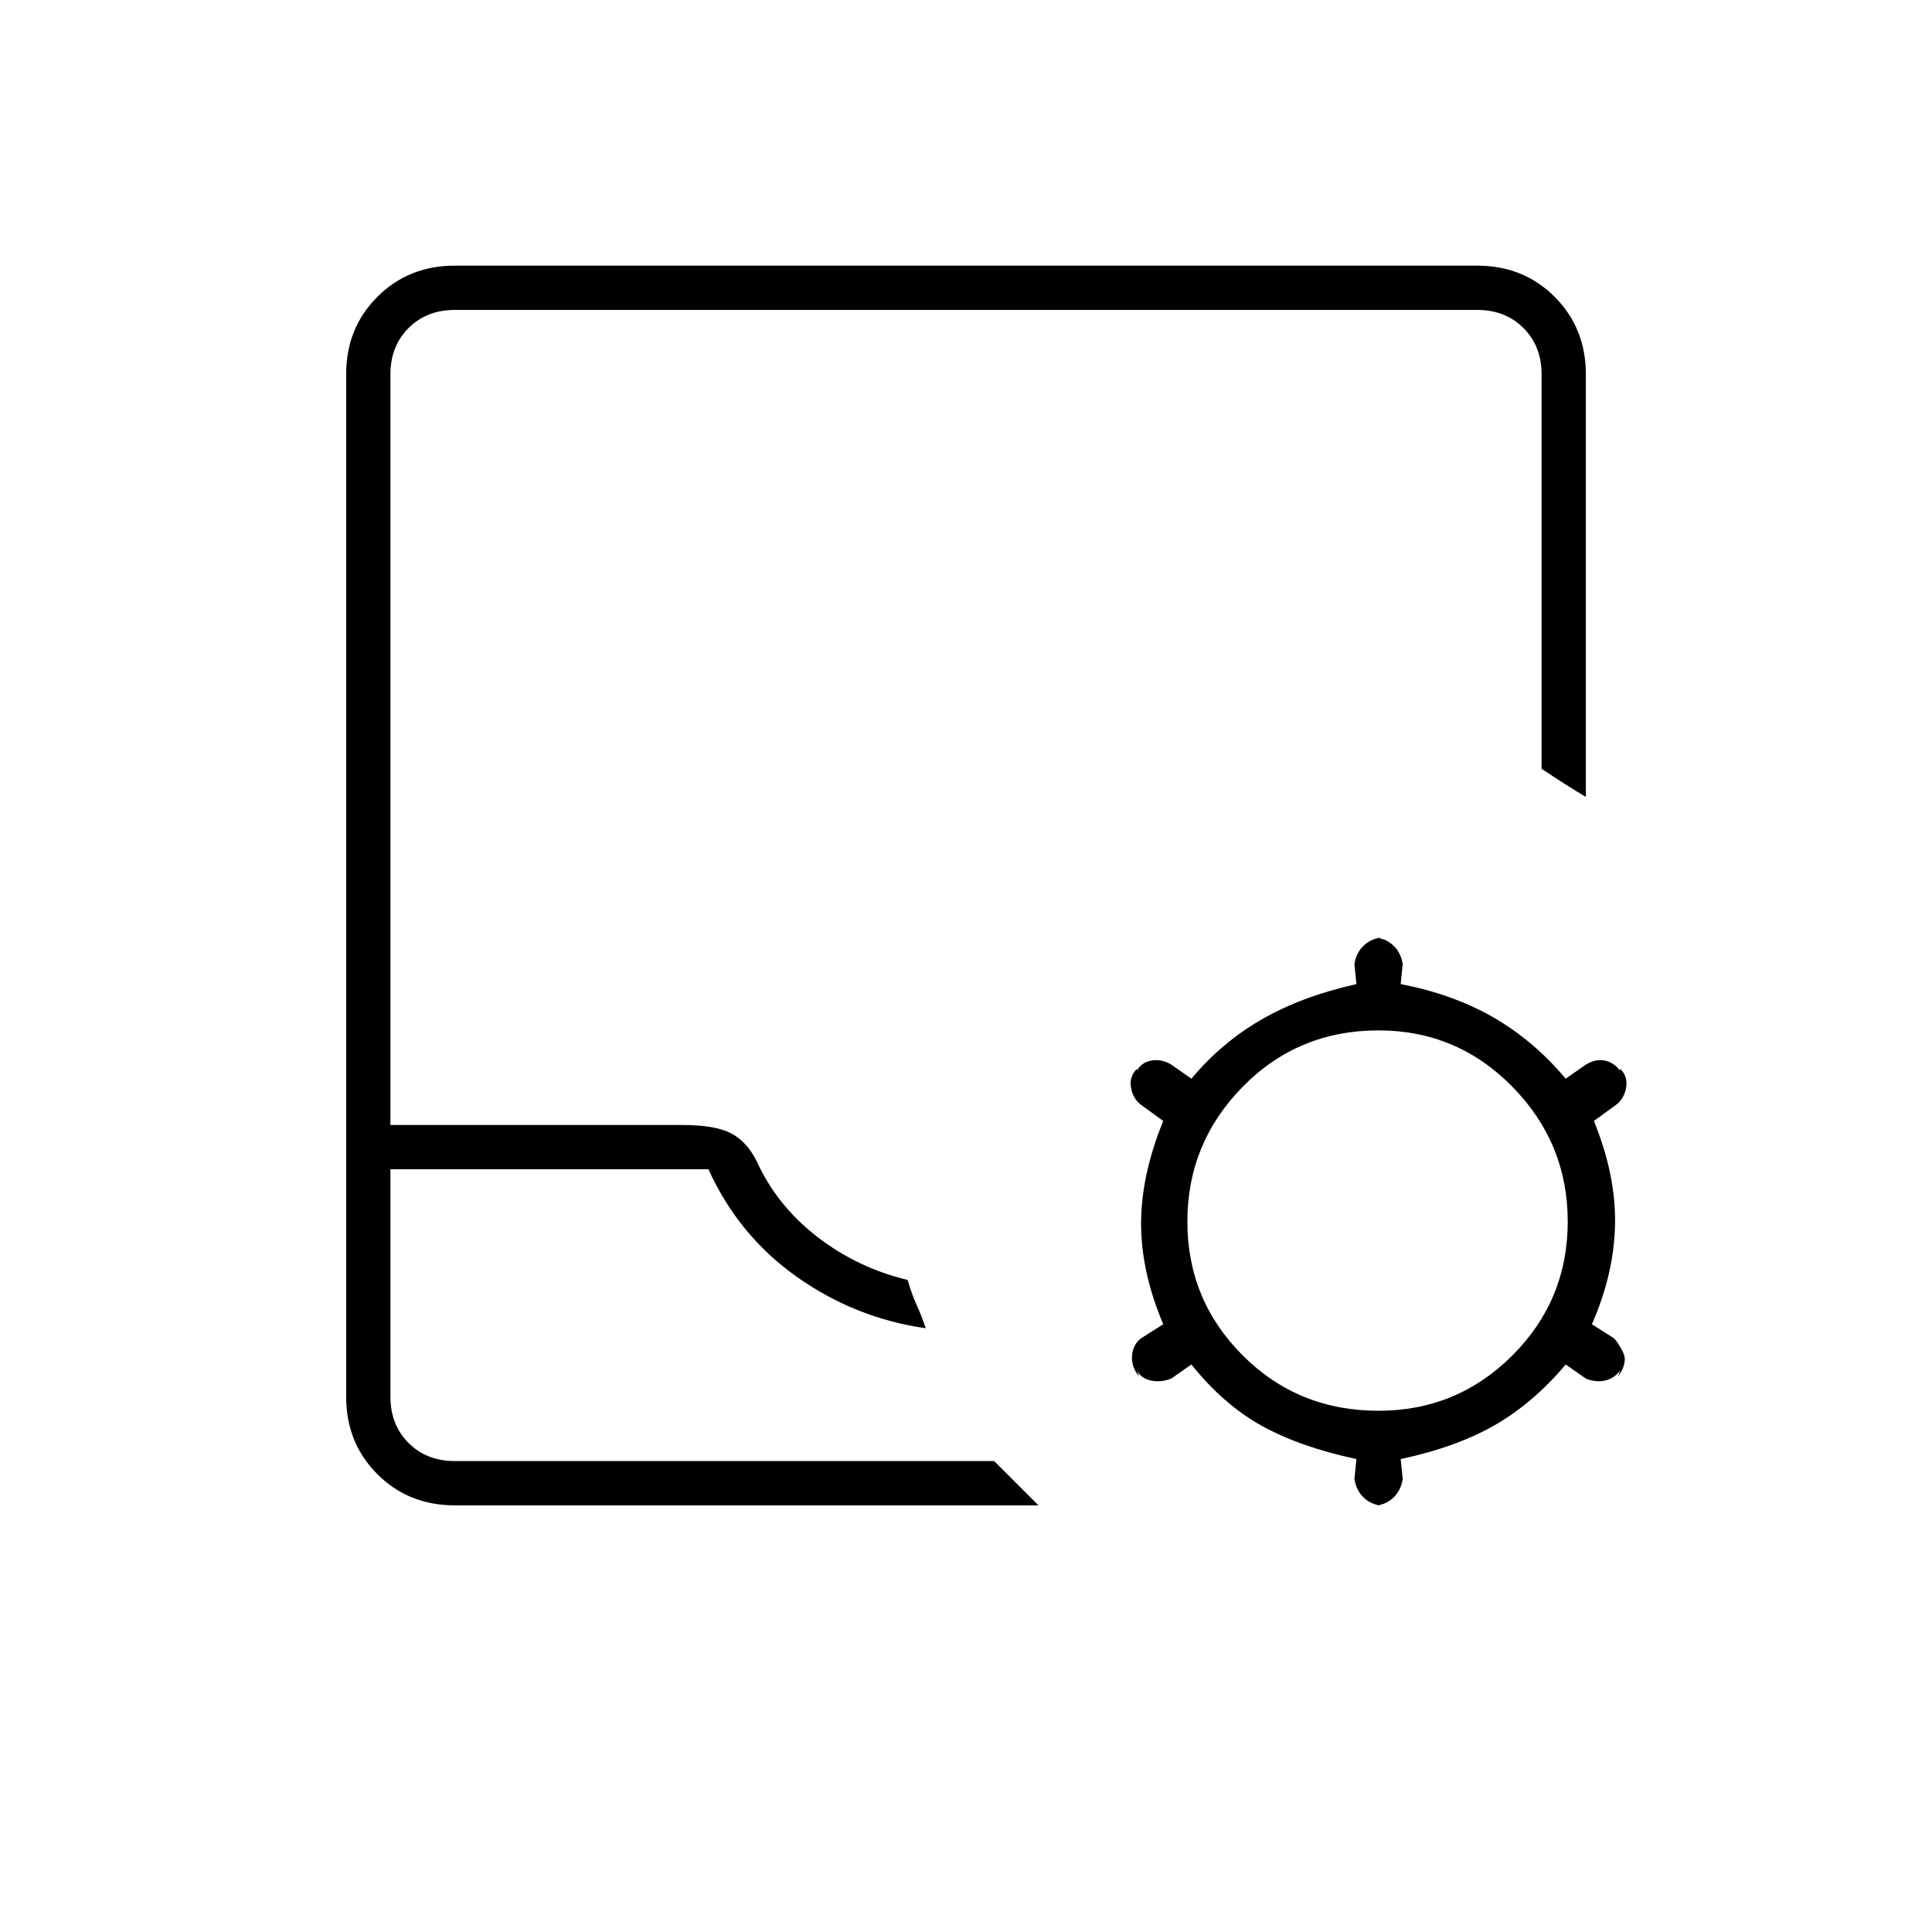 <svg xmlns="http://www.w3.org/2000/svg" width="48" height="48" viewBox="0 0 48 48"><path d="M11.3 37.4q-1.15 0-1.925-.775Q8.6 35.85 8.6 34.7V9.3q0-1.15.775-1.925Q10.15 6.6 11.3 6.6h25.4q1.15 0 1.925.775.775.775.775 1.925v10.5q-.25-.15-.525-.325-.275-.175-.575-.375V9.3q0-.7-.45-1.15-.45-.45-1.15-.45H11.3q-.7 0-1.15.45-.45.45-.45 1.15v18.65h7.25q.8 0 1.2.2.4.2.65.7.5 1.1 1.5 1.875 1 .775 2.25 1.075.1.35.225.625T23 33q-1.75-.25-3.2-1.275-1.45-1.025-2.2-2.675H9.7v5.65q0 .7.45 1.15.45.45 1.15.45h13.4l.55.55.55.55Zm0-1.1H9.7h15Zm22.4-.05q-1.4-.3-2.35-.825-.95-.525-1.75-1.525l-.5.35q-.25.1-.5.05t-.35-.25l.05.15q-.2-.25-.175-.525.025-.275.225-.425l.55-.35q-.55-1.3-.55-2.5t.55-2.55l-.55-.4q-.2-.15-.25-.425-.05-.275.15-.475v.05q.1-.2.35-.25.25-.05.5.1l.5.35q.75-.9 1.75-1.475 1-.575 2.35-.875l-.05-.5q.05-.3.25-.475t.45-.175h-.2q.25 0 .45.175t.25.475l-.05.5q1.3.25 2.3.825 1 .575 1.8 1.525l.5-.35q.25-.15.475-.1.225.05.375.25v-.05q.2.2.15.475-.05.275-.25.425l-.55.4q.55 1.35.525 2.575-.025 1.225-.575 2.475l.55.35q.1.1.225.35.125.25-.125.6l.05-.15q-.15.2-.375.25-.225.05-.475-.05l-.5-.35q-.8.95-1.75 1.5t-2.35.85l.05.5q-.05.3-.25.475t-.45.175h.2q-.25 0-.45-.175t-.25-.475Zm.55-1.2q1.95 0 3.325-1.375Q38.95 32.3 38.95 30.35q0-1.95-1.375-3.35-1.375-1.4-3.325-1.4-2 0-3.375 1.4T29.5 30.35q0 1.95 1.375 3.325 1.375 1.375 3.375 1.375Z"/></svg>